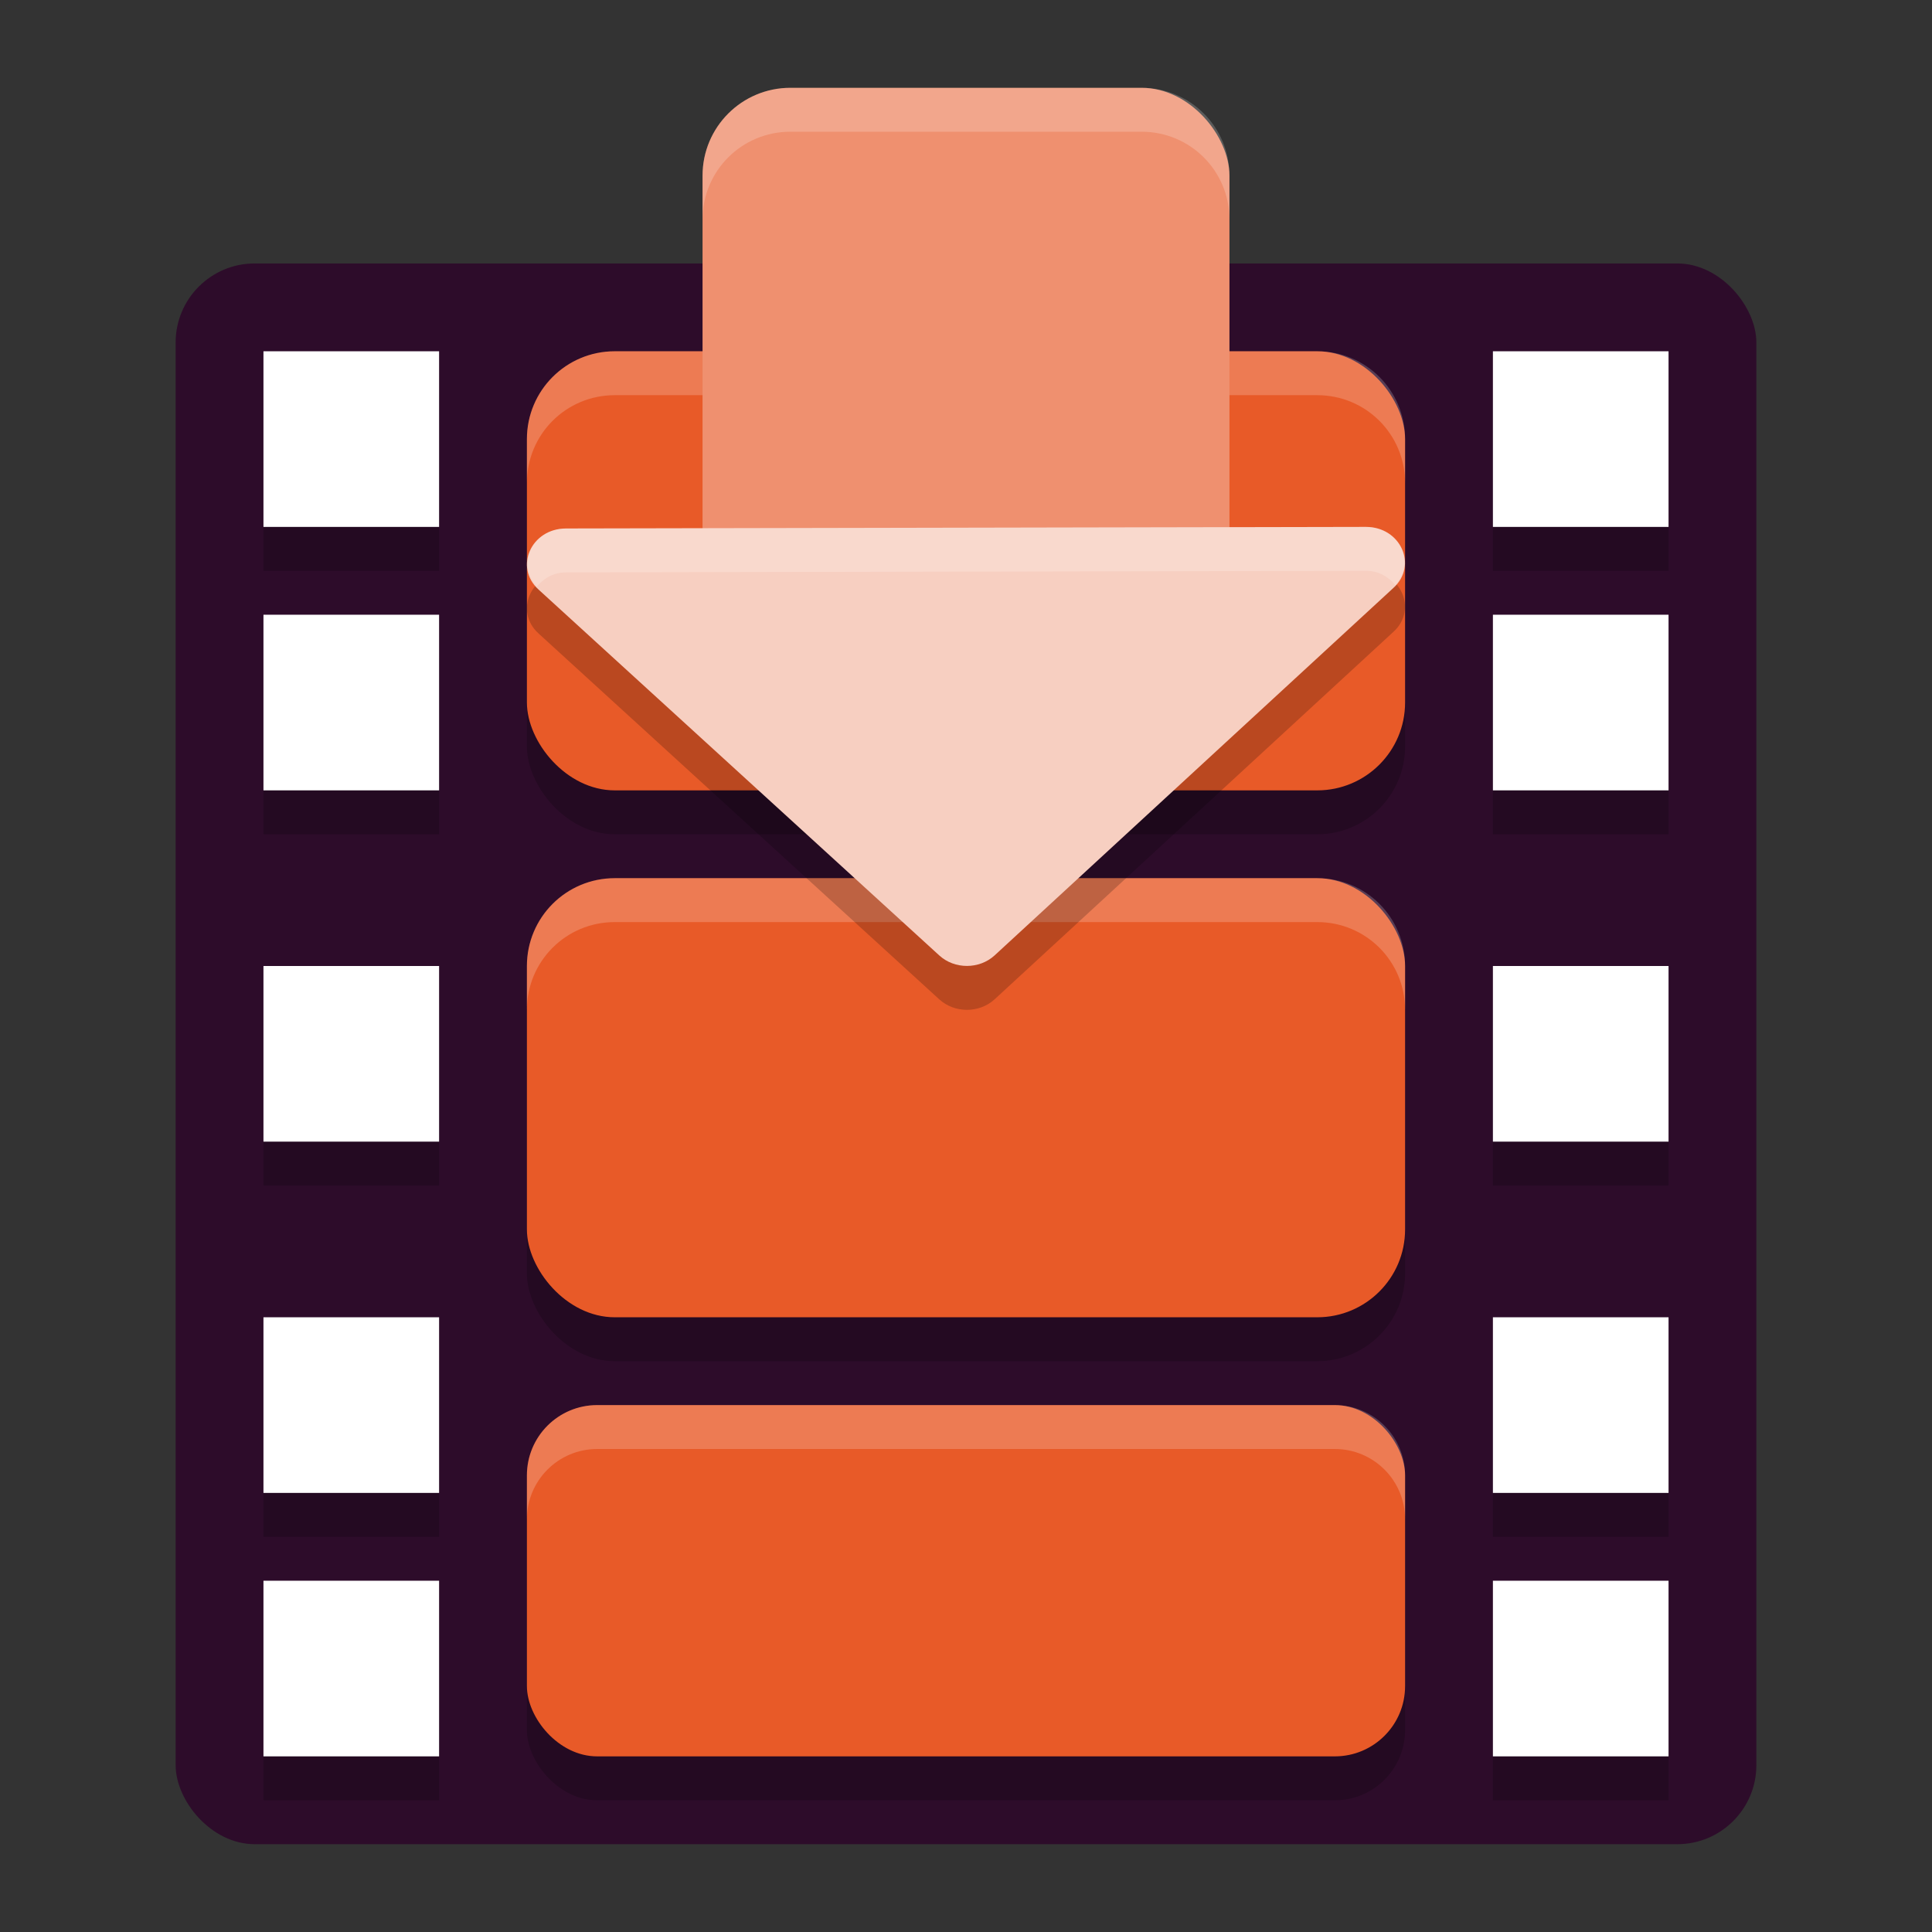 <svg width="22" height="22" version="1.1" xmlns="http://www.w3.org/2000/svg">
 <rect width="100%" height="100%" fill="#333333" stroke="none"/>
 <rect x="2" y="3" width="18" height="18" rx=".9" ry=".9" style="fill:#2d0c2a"/>
 <path d="m3 4.5v2h2v-2h-2zm14 0v2h2v-2h-2zm-14 3v2h2v-2h-2zm14 0v2h2v-2h-2zm-14 4v2h2v-2h-2zm14 0v2h2v-2h-2zm-14 4v2h2v-2h-2zm14 0v2h2v-2h-2zm-14 3v2h2v-2h-2zm14 0v2h2v-2h-2z" style="opacity:.2"/>
 <rect x="3" y="4" width="2" height="2" style="fill:#ffffff"/>
 <rect x="3" y="7" width="2" height="2" style="fill:#ffffff"/>
 <rect x="3" y="11" width="2" height="2" style="fill:#ffffff"/>
 <rect x="3" y="15" width="2" height="2" style="fill:#ffffff"/>
 <rect x="3" y="18" width="2" height="2" style="fill:#ffffff"/>
 <rect x="17" y="4" width="2" height="2" style="fill:#ffffff"/>
 <rect x="17" y="7" width="2" height="2" style="fill:#ffffff"/>
 <rect x="17" y="11" width="2" height="2" style="fill:#ffffff"/>
 <rect x="17" y="15" width="2" height="2" style="fill:#ffffff"/>
 <rect x="17" y="18" width="2" height="2" style="fill:#ffffff"/>
 <rect x="6" y="4.5" width="10" height="5" ry="1" style="opacity:.2"/>
 <rect x="6" y="4" width="10" height="5" ry="1" style="fill:#e85a28"/>
 <rect x="6" y="10.5" width="10" height="5" ry="1" style="opacity:.2"/>
 <rect x="6" y="10" width="10" height="5" ry="1" style="fill:#e85a28"/>
 <rect x="6" y="16.5" width="10" height="4" ry=".8" style="opacity:.2"/>
 <rect x="6" y="16" width="10" height="4" ry=".8" style="fill:#e85a28"/>
 <path d="m7 4c-0.554 0-1 0.446-1 1v0.5c0-0.554 0.446-1 1-1h8c0.554 0 1 0.446 1 1v-0.5c0-0.554-0.446-1-1-1h-8z" style="fill:#ffffff;opacity:.2"/>
 <path d="m7 10c-0.554 0-1 0.446-1 1v0.5c0-0.554 0.446-1 1-1h8c0.554 0 1 0.446 1 1v-0.5c0-0.554-0.446-1-1-1h-8z" style="fill:#ffffff;opacity:.2"/>
 <path d="m6.801 16c-0.443 0-0.801 0.358-0.801 0.801v0.5c0-0.443 0.358-0.801 0.801-0.801h8.398c0.443 0 0.801 0.358 0.801 0.801v-0.5c0-0.443-0.358-0.801-0.801-0.801h-8.398z" style="fill:#ffffff;opacity:.2"/>
 <rect x="8" y="1" width="6" height="6" ry="1" style="fill:#ef906f"/>
 <path d="m6.446 6.518c-0.396 1.422e-4 -0.595 0.438-0.315 0.694l4.565 4.168c0.174 0.159 0.455 0.159 0.629 0l4.543-4.186c0.28-0.256 0.082-0.694-0.315-0.694z" style="opacity:.2"/>
 <path d="m6.446 6.018c-0.396 1.422e-4 -0.595 0.438-0.315 0.694l4.565 4.168c0.174 0.159 0.455 0.159 0.629 0l4.543-4.186c0.28-0.256 0.082-0.694-0.315-0.694z" style="fill:#f7cfc1"/>
 <path d="m9 1c-0.554 0-1 0.446-1 1v0.5c0-0.554 0.446-1 1-1h4c0.554 0 1 0.446 1 1v-0.5c0-0.554-0.446-1-1-1h-4z" style="fill:#ffffff;opacity:.2"/>
 <path d="m15.555 6-9.109 0.018c-0.381 1.368e-4 -0.568 0.403-0.334 0.662 0.078-0.091 0.185-0.162 0.334-0.162l9.109-0.018c0.149 5.35e-5 0.256 0.071 0.334 0.162 0.234-0.259 0.047-0.662-0.334-0.662z" style="fill:#ffffff;opacity:.2"/>
</svg>

